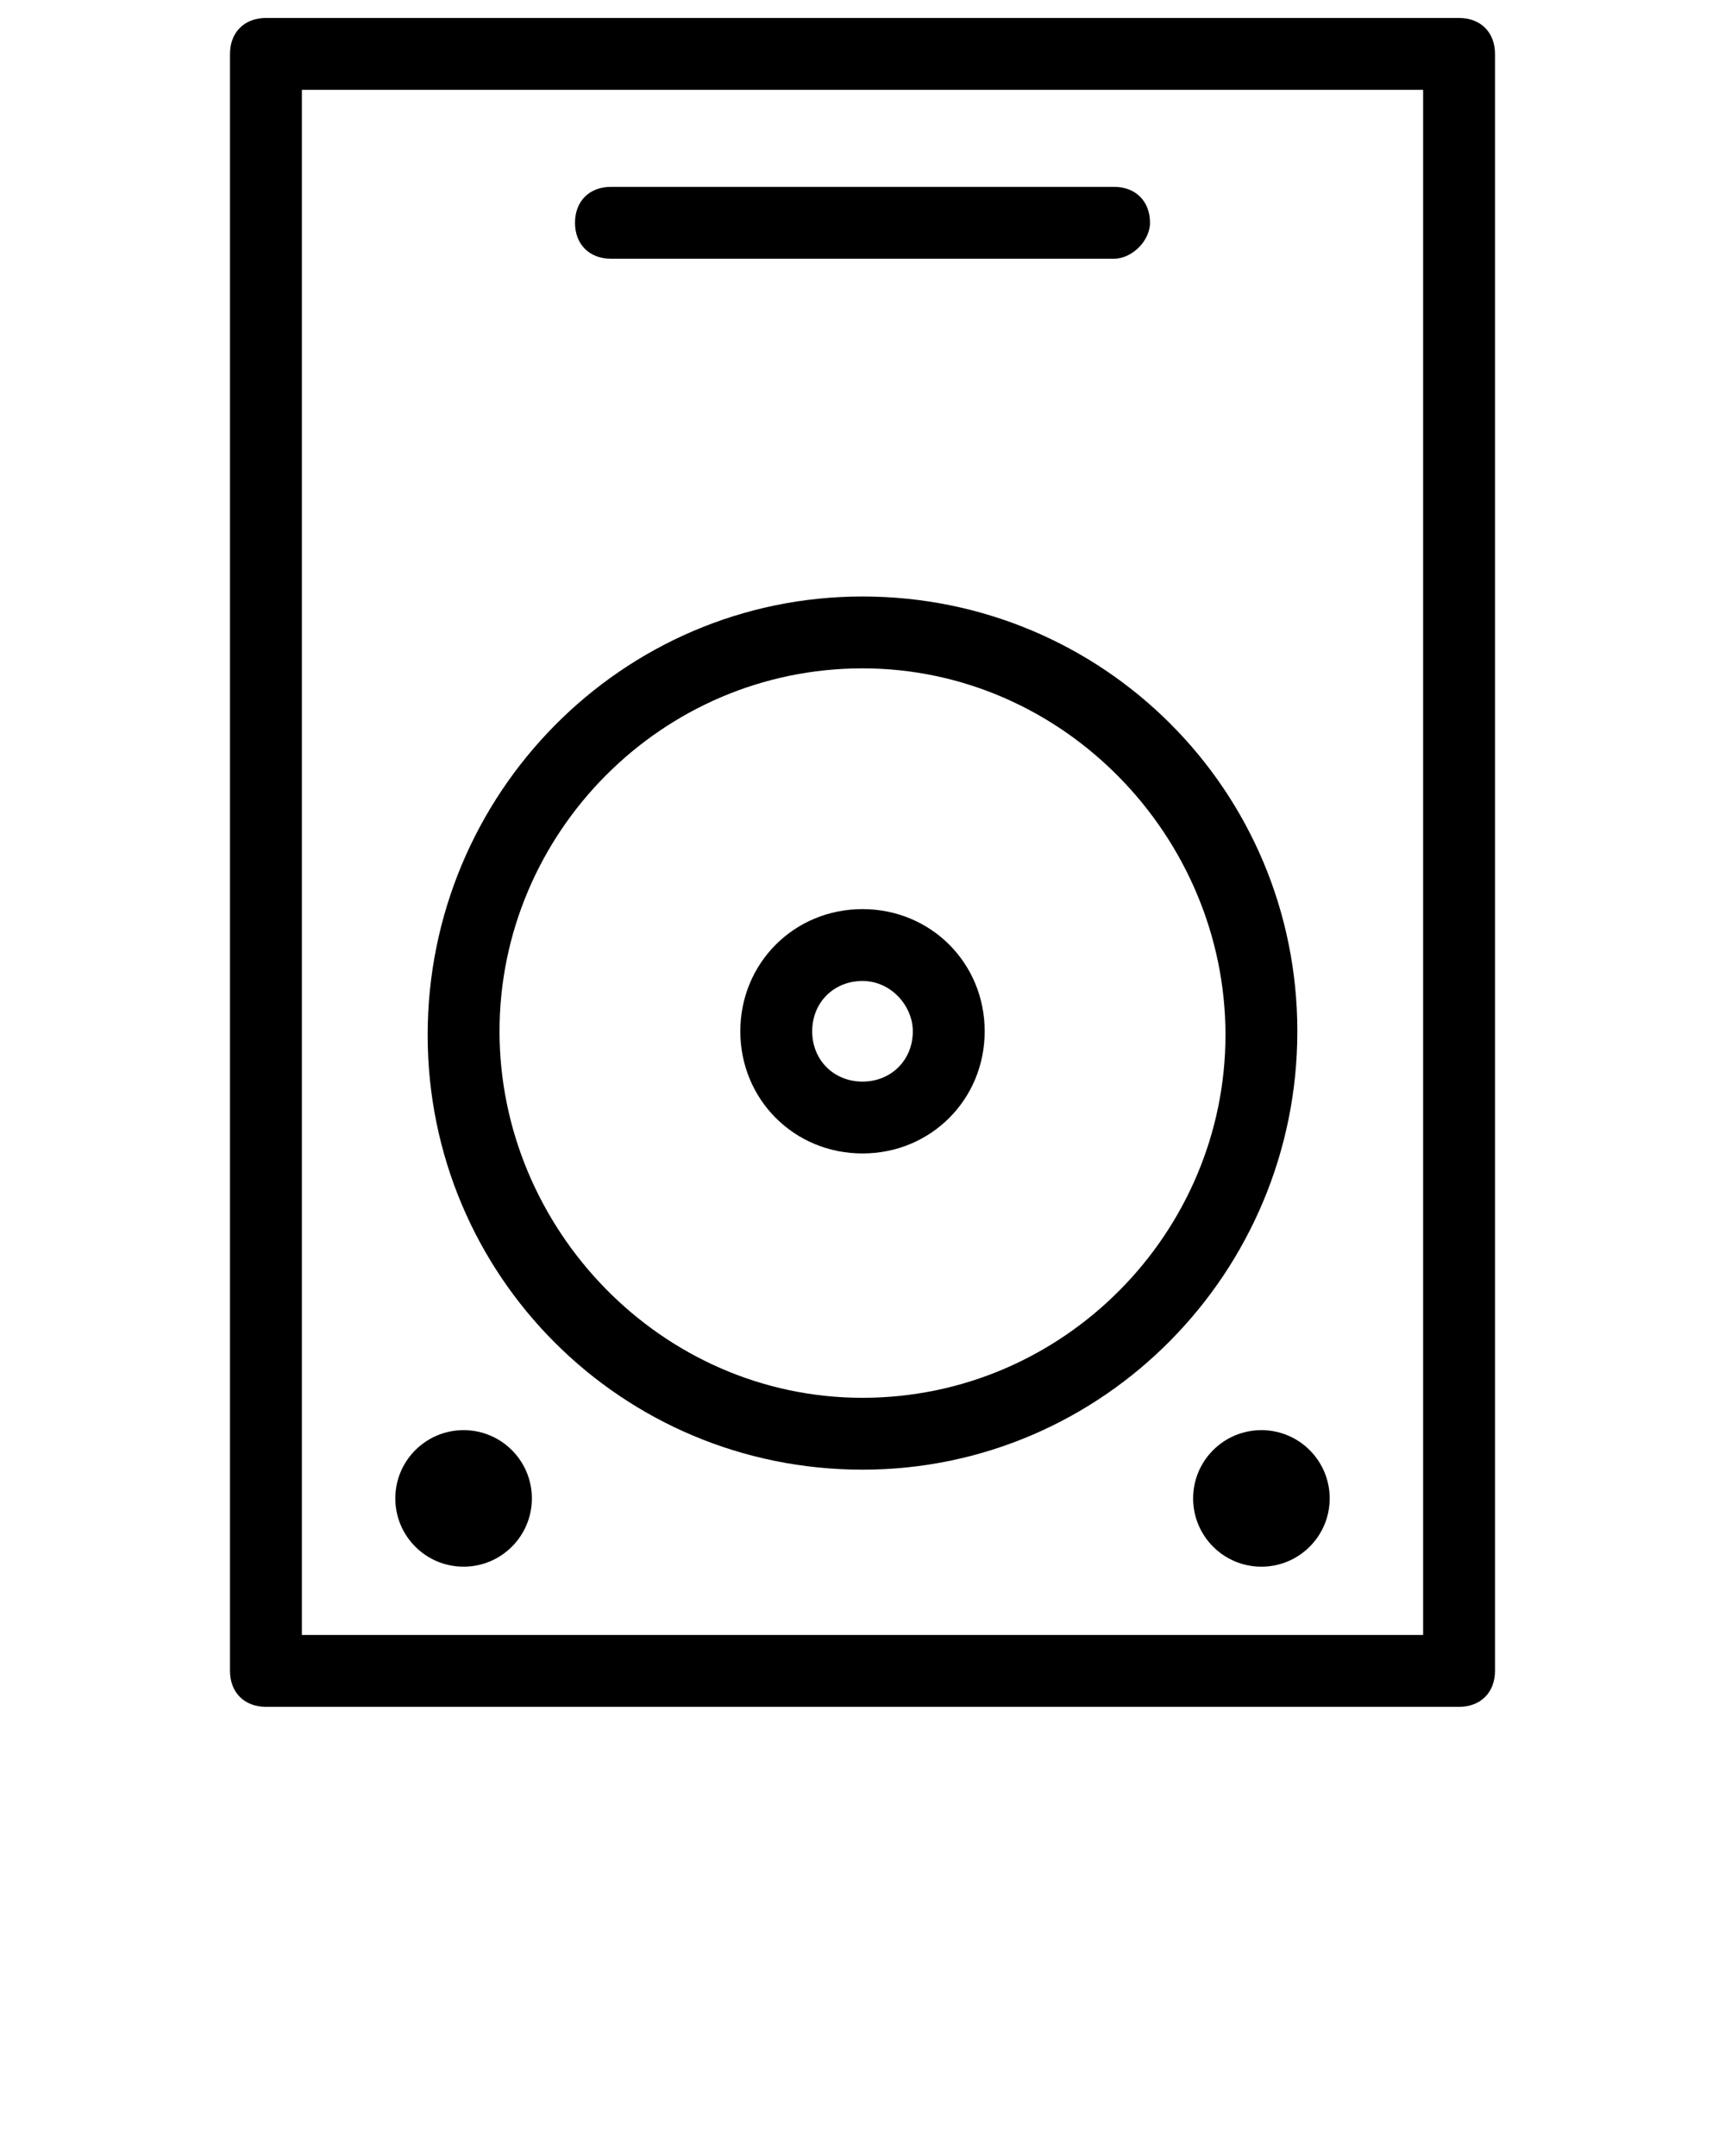 <?xml version="1.0" encoding="utf-8"?>
<!-- Generator: Adobe Illustrator 19.1.0, SVG Export Plug-In . SVG Version: 6.00 Build 0)  -->
<svg version="1.1" id="Layer_1" xmlns="http://www.w3.org/2000/svg" xmlns:xlink="http://www.w3.org/1999/xlink" x="0px" y="0px"
	 viewBox="-263 259 48 60" style="enable-background:new -263 259 48 60;" xml:space="preserve">
<g>
	<g>
		<circle cx="-227.9" cy="300.7" r="1.9"/>
		<circle cx="-250.1" cy="300.7" r="1.9"/>
	</g>
	<path d="M-222.4,306.5h-33.2c-0.6,0-1-0.4-1-1v-45c0-0.6,0.4-1,1-1h33.2c0.6,0,1,0.4,1,1v45C-221.4,306.1-221.8,306.5-222.4,306.5z
		 M-254.6,304.5h31.2v-43h-31.2V304.5z"/>
	<path d="M-232,266.2h-14c-0.6,0-1-0.4-1-1c0-0.6,0.4-1,1-1h14c0.6,0,1,0.4,1,1C-231,265.7-231.5,266.2-232,266.2z"/>
	<path d="M-239,299.9c-6.7,0-12.1-5.4-12.1-12.1c0-6.7,5.4-12.2,12.1-12.2s12.1,5.4,12.1,12.1C-226.9,294.4-232.3,299.9-239,299.9z
		 M-239,277.6c-5.6,0-10.1,4.6-10.1,10.1s4.5,10.2,10.1,10.2s10.1-4.6,10.1-10.1S-233.4,277.6-239,277.6z"/>
	<path d="M-239,291.1c-1.9,0-3.4-1.5-3.4-3.4c0-1.9,1.5-3.4,3.4-3.4s3.4,1.5,3.4,3.4C-235.6,289.6-237.1,291.1-239,291.1z
		 M-239,286.3c-0.8,0-1.4,0.6-1.4,1.4c0,0.8,0.6,1.4,1.4,1.4s1.4-0.6,1.4-1.4C-237.6,287-238.2,286.3-239,286.3z"/>
</g>
</svg>
